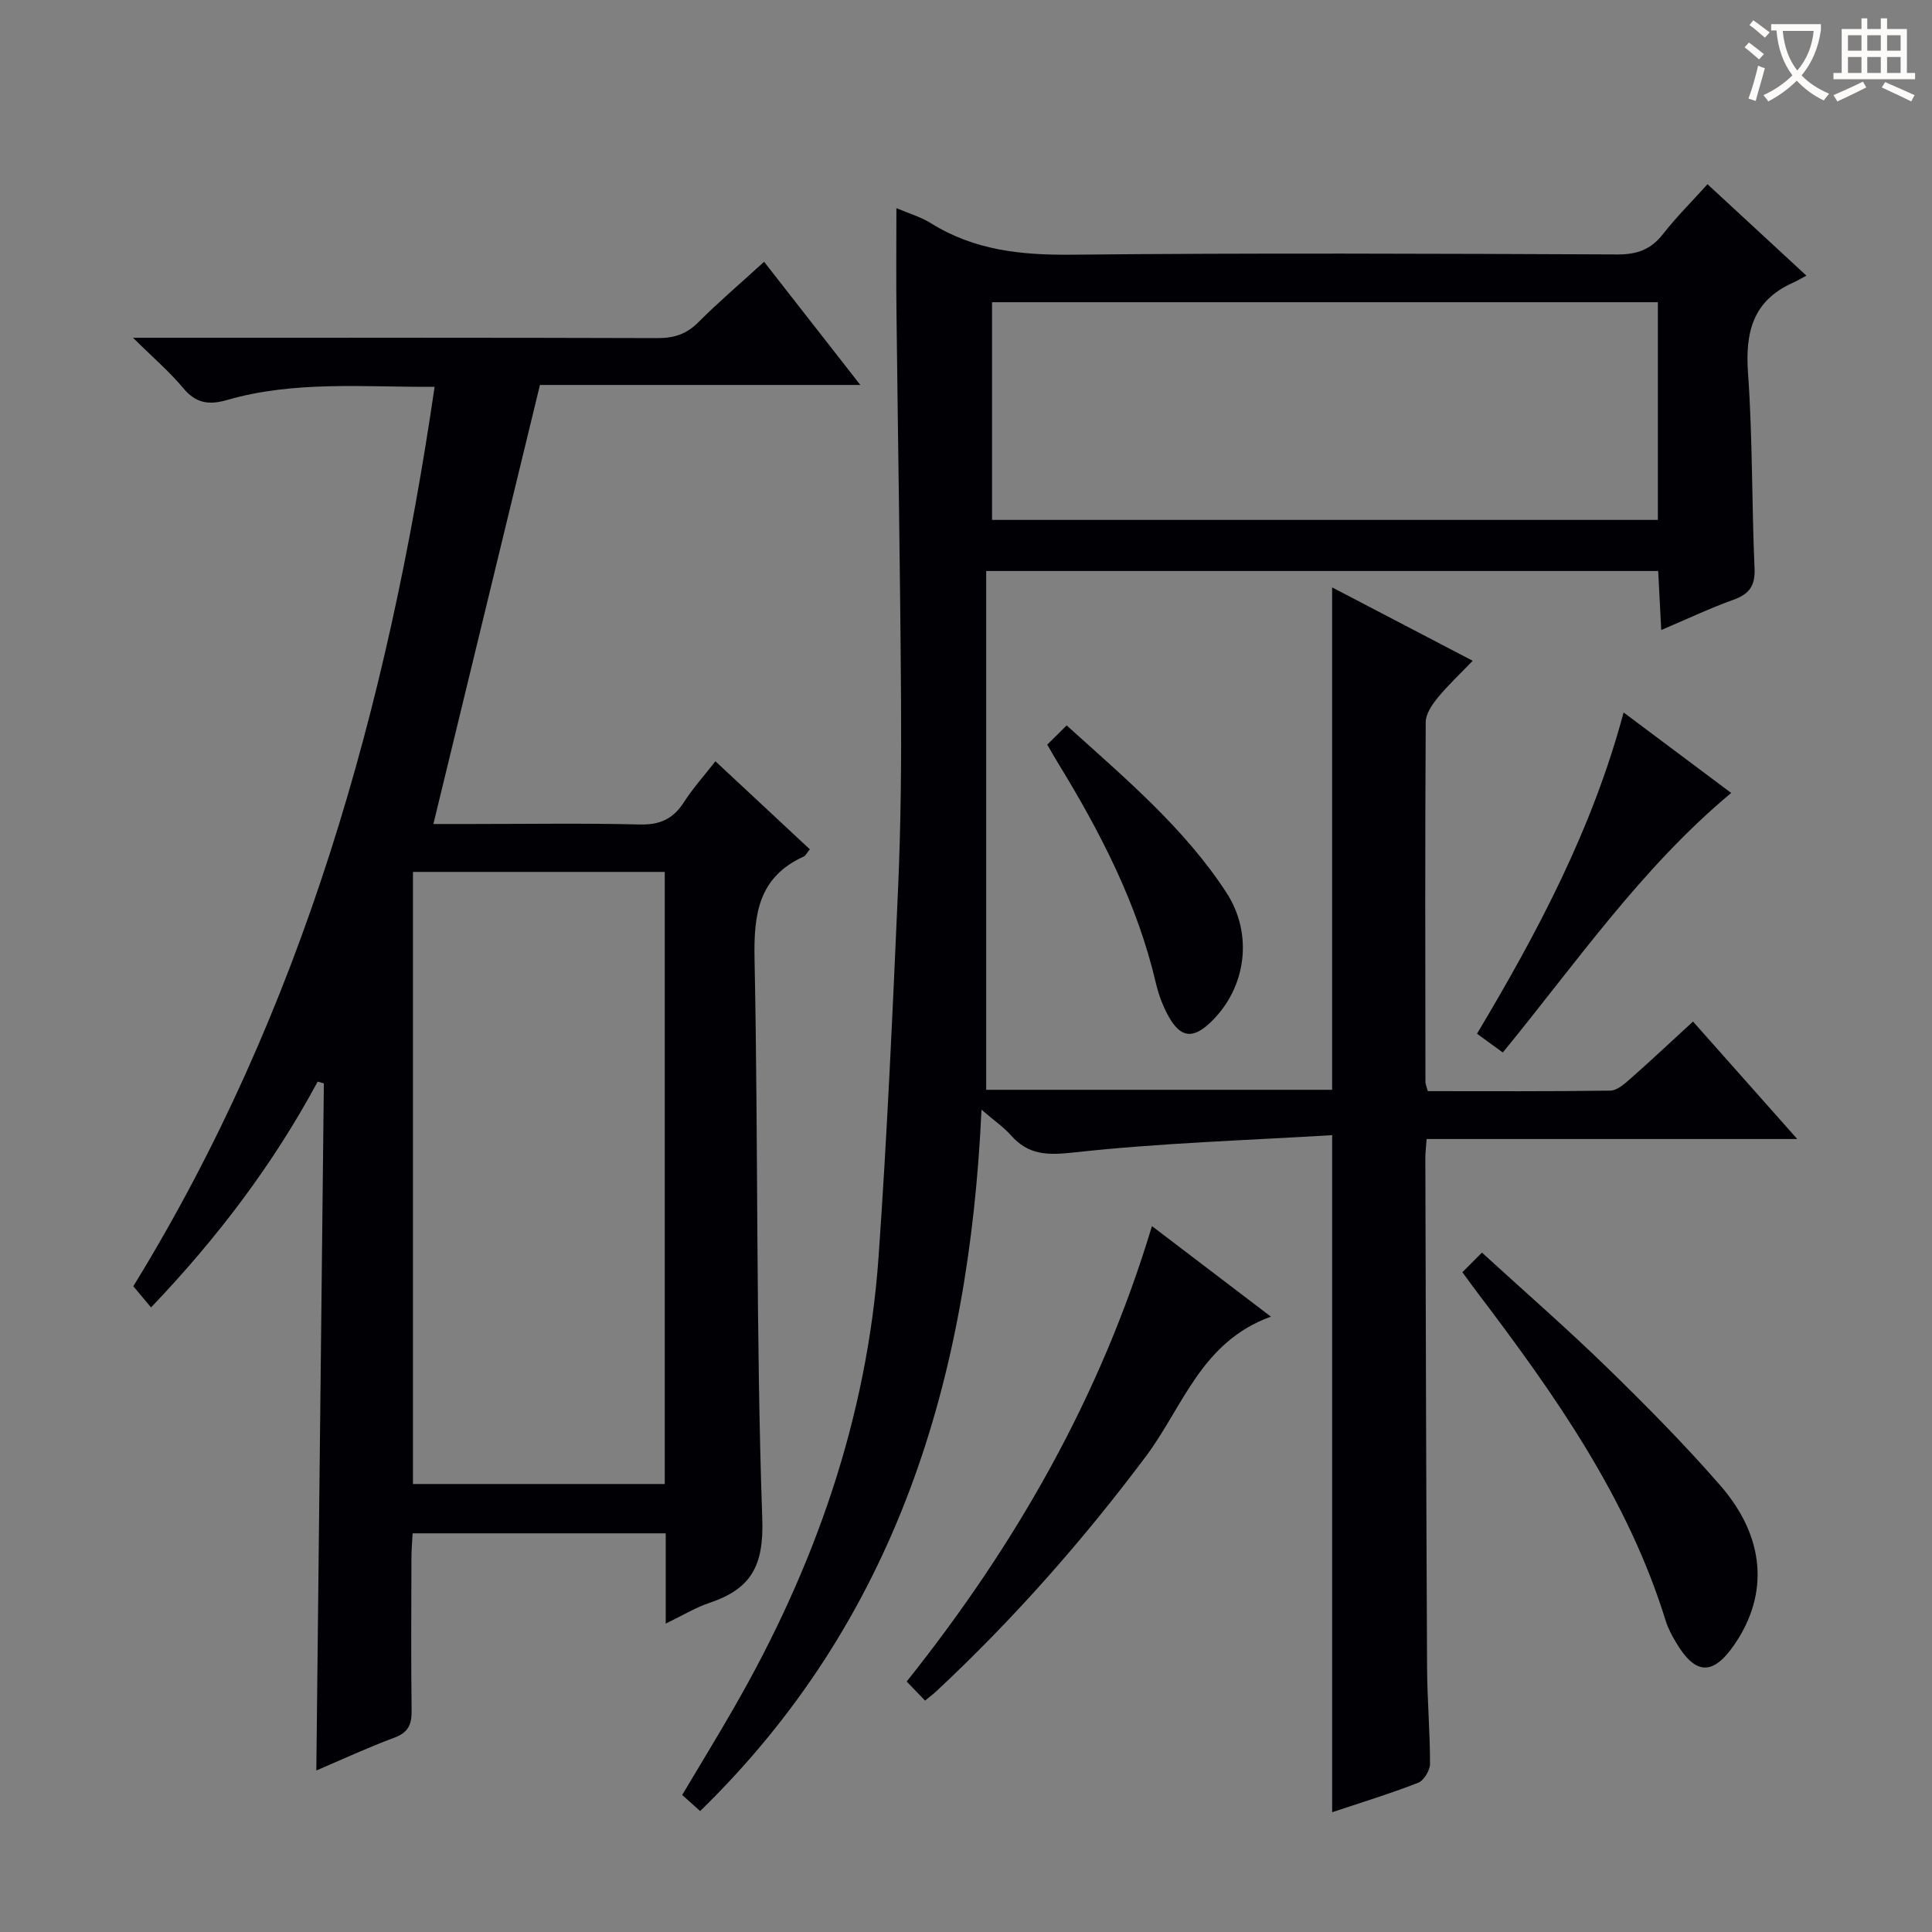 <svg enable-background="new 0 0 400 400" viewBox="0 0 400 400" xmlns="http://www.w3.org/2000/svg"><rect x="0" y="0" width="400" height="400" fill="#808080" stroke="none"/><g fill="#010105"><path d="m185.59 43.09c2.41 1.04 5 1.79 7.21 3.16 8.98 5.6 18.72 6.59 29.12 6.48 37.65-.37 75.32-.21 112.97-.05 4.05.02 6.92-1.03 9.41-4.21 2.75-3.52 5.94-6.7 9.22-10.33 6.66 6.16 13.1 12.11 20.48 18.93-1.15.61-2 1.11-2.9 1.52-8.2 3.71-9.79 10.22-9.19 18.66.96 13.43.76 26.95 1.35 40.41.16 3.66-1.1 5.35-4.41 6.53-4.81 1.72-9.44 3.93-14.91 6.25-.23-4.35-.42-8.19-.63-12.22-46.25 0-92.19 0-139.13 0v107.41h71.62c0-34.63 0-69.15 0-104.02 9.37 4.89 18.89 9.86 29.11 15.2-2.62 2.72-5.11 5.04-7.25 7.65-1.17 1.43-2.47 3.34-2.48 5.05-.15 24.83-.09 49.65-.06 74.48 0 .46.23.93.5 1.92 12.56 0 25.17.08 37.78-.11 1.39-.02 2.93-1.38 4.12-2.43 4.24-3.74 8.36-7.61 13-11.87 7.04 7.94 13.93 15.7 21.58 24.32-26.16 0-51.31 0-76.73 0-.12 1.72-.28 2.84-.27 3.96.1 35.16.18 70.31.36 105.47.03 6.65.62 13.29.61 19.94 0 1.35-1.28 3.46-2.47 3.92-5.86 2.28-11.89 4.12-17.79 6.09 0-46.44 0-92.6 0-140.18-17.75 1.08-35.67 1.62-53.44 3.58-5.51.61-9.42.57-13.08-3.56-1.5-1.69-3.42-3-6.08-5.29-2.56 55.78-17.6 105.6-58.25 145.21-1.04-.93-2.25-2.01-3.72-3.33 3.6-6.06 7.22-11.97 10.67-17.97 16.72-29.04 27.65-60.02 30-93.59 1.78-25.37 2.91-50.79 4.03-76.21.57-12.96.69-25.96.61-38.93-.17-26.64-.64-53.28-.94-79.92-.09-7.14-.02-14.27-.02-21.92zm157.65 19.48c-46.23 0-92.11 0-137.85 0v45.07h137.85c0-15.2 0-30.1 0-45.07z"/><path d="m31.27 270.69c-1.25-1.5-2.3-2.75-3.67-4.39 35.08-57.02 52.7-120.03 62.38-186.21-14.68.08-29.01-1.31-42.99 2.73-3.73 1.08-6.43.69-9.04-2.45-2.82-3.39-6.23-6.3-10.41-10.44h6.66c33.99 0 67.98-.04 101.97.07 3.41.01 5.96-.83 8.4-3.27 4.22-4.22 8.77-8.1 13.63-12.53 6.59 8.43 12.99 16.63 19.92 25.5-22.89 0-45.19 0-66.33 0-7.45 30.69-14.7 60.55-22.06 90.9h7.76c11.66 0 23.33-.19 34.99.1 4.15.1 6.89-1.15 9.1-4.59 1.86-2.9 4.2-5.5 6.54-8.5 6.73 6.28 13.12 12.24 19.55 18.23-.64.78-.87 1.31-1.26 1.49-9.36 4.26-10.38 11.88-10.19 21.25.79 38.63.26 77.29 1.6 115.89.35 9.9-2.44 14.53-10.95 17.39-2.91.98-5.6 2.63-9.04 4.29 0-6.61 0-12.52 0-18.69-17.57 0-34.67 0-52.4 0-.09 1.72-.25 3.47-.25 5.22-.02 10.5-.1 21 .04 31.49.04 2.88-.7 4.53-3.58 5.6-5.43 2.01-10.69 4.46-16.15 6.79.52-47.69 1.04-94.97 1.56-142.26-.43-.12-.85-.24-1.28-.36-9.17 17.04-20.7 32.3-34.5 46.75zm106.36 36.56c0-42.41 0-84.49 0-126.73-17.53 0-34.75 0-52.13 0v126.73z"/><path d="m191.52 352.09c-1.25-1.3-2.37-2.47-3.8-3.95 22.57-28.3 40.15-58.98 50.78-94.29 8.14 6.2 15.97 12.16 24.63 18.75-14.42 5.18-18.23 18.69-25.83 28.85-13.12 17.53-27.51 33.83-43.5 48.76-.59.55-1.25 1.03-2.28 1.88z"/><path d="m302.77 263.4c1.26-1.27 2.42-2.43 4.05-4.06 8.81 8.05 17.56 15.67 25.86 23.75 8.09 7.88 16.06 15.93 23.47 24.44 9.34 10.72 10.09 22.47 3.01 32.86-4.48 6.58-8.13 6.48-12.18-.38-.84-1.41-1.64-2.9-2.12-4.46-7.91-25.55-23.06-46.93-38.95-67.89-1-1.32-1.97-2.66-3.14-4.26z"/><path d="m311.14 217.91c-1.86-1.36-3.44-2.51-5.34-3.89 12.51-20.96 23.85-42.26 30.35-66.51 7.69 5.75 14.93 11.17 22.27 16.66-18.54 15.47-31.94 35-47.28 53.74z"/><path d="m220.84 150.19c12.22 11.04 24.33 21.21 33.06 34.59 5.64 8.64 4.14 19.78-3.23 26.85-3.66 3.51-6.22 3.27-8.69-1.13-1.2-2.14-2.1-4.54-2.66-6.93-3.86-16.55-11.56-31.37-20.34-45.71-.68-1.11-1.32-2.25-2.16-3.69 1.22-1.23 2.39-2.38 4.02-3.98z"/></g><path d="m362.1 8.8c1.1.8 2.1 1.6 3.1 2.4l-1 1.1c-1.3-1.1-2.3-2-3-2.5zm1.9 4.8c.5.2.9.4 1.4.5-.6 2.3-1.3 4.5-1.9 6.8l-1.5-.5c.8-2.1 1.4-4.3 2-6.8zm-1-9.4c1.3.9 2.4 1.8 3.4 2.5l-1 1.1c-1.4-1.2-2.4-2.1-3.2-2.6zm3.7 2.2v-1.4h10.3v1.2c-.5 3.6-1.8 6.8-4 9.4 1.5 1.6 3.4 2.8 5.7 3.8-.3.4-.7.8-1.1 1.4-2.3-1.1-4.1-2.5-5.6-4.1-1.6 1.6-3.6 3.1-5.9 4.3-.3-.5-.7-.9-1-1.3 2.4-1.1 4.4-2.5 6-4.1-1.9-2.5-3-5.6-3.3-9.3h-1.1zm8.8 0h-6.4c.3 3.3 1.3 6 3 8.2 2-2.3 3.1-5.1 3.4-8.2z" fill="#fcfbfa"/><path d="m385.3 3.8h1.3v2.2h2.8v-2.2h1.3v2.2h4.1v9.1h1.7v1.3h-16.9v-1.3h1.7v-9.1h4.1v-2.2zm.4 13.1.7 1.2c-1.8.9-3.8 1.9-6 2.9-.2-.4-.5-.8-.8-1.3 2.3-1 4.3-1.9 6.1-2.8zm-3.1-6.4h2.8v-3.2h-2.8zm0 4.6h2.8v-3.3h-2.8zm4-4.6h2.8v-3.2h-2.8zm0 4.6h2.8v-3.3h-2.8zm3.7 1.9c2.1.9 4.1 1.8 6.1 2.7l-.7 1.3c-2.2-1.1-4.2-2-6.1-2.9zm3.2-9.7h-2.8v3.2h2.8zm-2.8 7.8h2.8v-3.3h-2.8z" fill="#fcfbfa"/></svg>